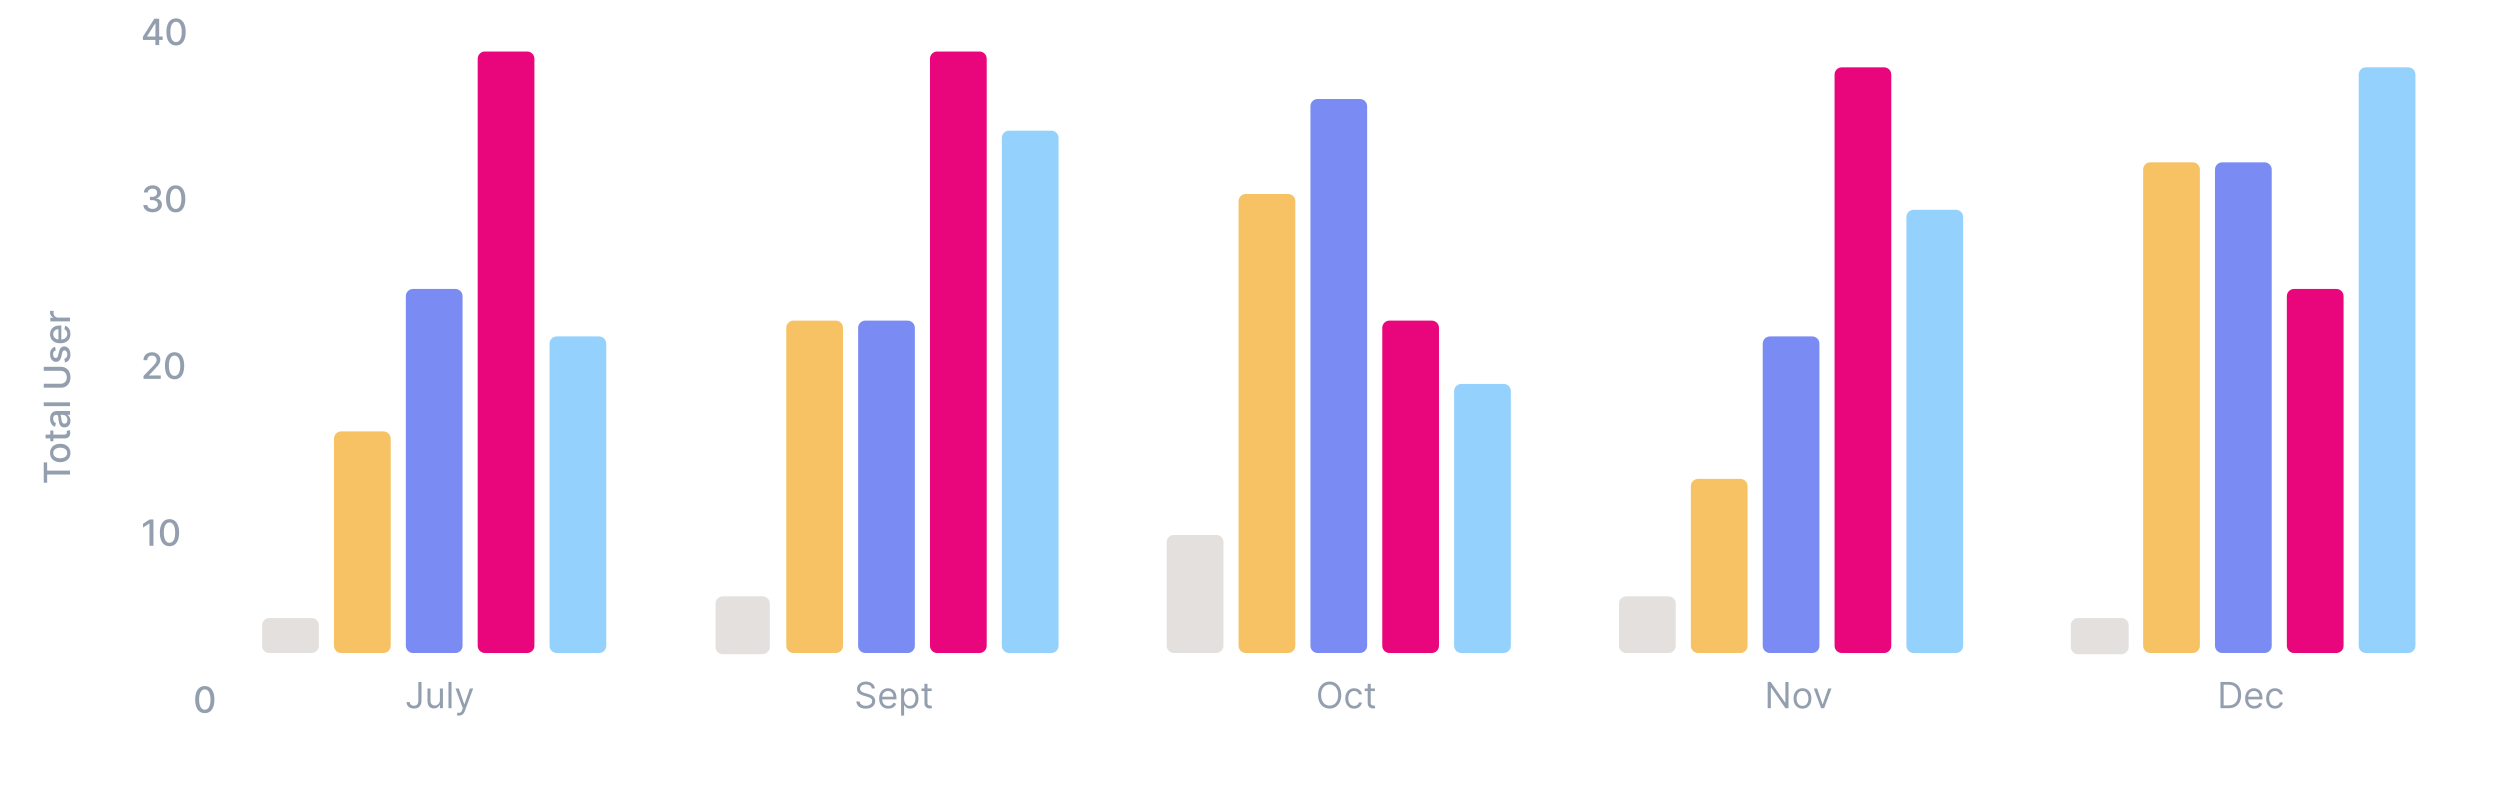 <svg width="738" height="234" viewBox="0 0 738 234" fill="none" xmlns="http://www.w3.org/2000/svg">
                            <path d="M77.38 184.581C77.38 183.403 78.336 182.447 79.514 182.447H91.992C93.171 182.447 94.126 183.403 94.126 184.581V190.635C94.126 191.814 93.171 192.769 91.992 192.769H79.514C78.336 192.769 77.38 191.814 77.38 190.635V184.581Z" fill="#E3E0DE"/>
                            <path d="M211.236 178.181C211.236 177.002 212.192 176.047 213.37 176.047H225.105C226.284 176.047 227.239 177.002 227.239 178.181V190.983C227.239 192.161 226.284 193.116 225.105 193.116H213.37C212.192 193.116 211.236 192.161 211.236 190.983V178.181Z" fill="#E3E0DE"/>
                            <path d="M344.414 160.044C344.414 158.865 345.369 157.91 346.547 157.91H359.025C360.204 157.91 361.159 158.865 361.159 160.044V190.636C361.159 191.814 360.204 192.769 359.025 192.769H346.547C345.369 192.769 344.414 191.814 344.414 190.636V160.044Z" fill="#E3E0DE"/>
                            <path d="M477.93 178.181C477.93 177.002 478.885 176.047 480.063 176.047H492.541C493.72 176.047 494.675 177.002 494.675 178.181V190.636C494.675 191.814 493.72 192.77 492.541 192.77H480.063C478.885 192.77 477.93 191.814 477.93 190.636V178.181Z" fill="#E3E0DE"/>
                            <path d="M611.305 184.581C611.305 183.403 612.26 182.447 613.438 182.447H626.241C627.419 182.447 628.374 183.403 628.374 184.581V190.982C628.374 192.16 627.419 193.116 626.241 193.116H613.438C612.26 193.116 611.305 192.16 611.305 190.982V184.581Z" fill="#E3E0DE"/>
                            <path d="M98.591 129.484C98.591 128.306 99.547 127.351 100.725 127.351H113.203C114.381 127.351 115.337 128.306 115.337 129.484V190.636C115.337 191.815 114.381 192.77 113.203 192.77H100.725C99.547 192.77 98.591 191.815 98.591 190.636V129.484Z" fill="#F6C263"/>
                            <path d="M232.108 96.774C232.108 95.596 233.063 94.641 234.242 94.641H246.72C247.898 94.641 248.853 95.596 248.853 96.774V190.636C248.853 191.814 247.898 192.769 246.72 192.769H234.242C233.063 192.769 232.108 191.814 232.108 190.636V96.774Z" fill="#F6C263"/>
                            <path d="M365.625 59.392C365.625 58.214 366.58 57.259 367.758 57.259H380.236C381.415 57.259 382.37 58.214 382.37 59.392V190.636C382.37 191.815 381.415 192.77 380.236 192.77H367.758C366.58 192.77 365.625 191.815 365.625 190.636V59.392Z" fill="#F6C263"/>
                            <path d="M499.141 143.503C499.141 142.324 500.096 141.369 501.274 141.369H513.752C514.931 141.369 515.886 142.324 515.886 143.503V190.636C515.886 191.815 514.931 192.77 513.752 192.77H501.274C500.096 192.77 499.141 191.815 499.141 190.636V143.503Z" fill="#F6C263"/>
                            <path d="M632.657 50.047C632.657 48.868 633.613 47.913 634.791 47.913H647.269C648.447 47.913 649.403 48.868 649.403 50.047V190.636C649.403 191.815 648.447 192.77 647.269 192.77H634.791C633.613 192.77 632.657 191.815 632.657 190.636V50.047Z" fill="#F6C263"/>
                            <path d="M119.802 87.429C119.802 86.25 120.758 85.295 121.936 85.295H134.414C135.592 85.295 136.548 86.25 136.548 87.429V190.636C136.548 191.814 135.592 192.769 134.414 192.769H121.936C120.758 192.769 119.802 191.814 119.802 190.636V87.429Z" fill="#7B8BF4"/>
                            <path d="M253.319 96.774C253.319 95.596 254.274 94.641 255.453 94.641H267.931C269.109 94.641 270.064 95.596 270.064 96.774V190.636C270.064 191.814 269.109 192.769 267.931 192.769H255.453C254.274 192.769 253.319 191.814 253.319 190.636V96.774Z" fill="#7B8BF4"/>
                            <path d="M386.835 31.355C386.835 30.177 387.791 29.222 388.969 29.222H401.447C402.626 29.222 403.581 30.177 403.581 31.355V190.636C403.581 191.814 402.626 192.77 401.447 192.77H388.969C387.791 192.77 386.835 191.814 386.835 190.636V31.355Z" fill="#7B8BF4"/>
                            <path d="M520.352 101.447C520.352 100.269 521.307 99.314 522.485 99.314H534.963C536.142 99.314 537.097 100.269 537.097 101.447V190.636C537.097 191.814 536.142 192.77 534.963 192.77H522.485C521.307 192.77 520.352 191.814 520.352 190.636V101.447Z" fill="#7B8BF4"/>
                            <path d="M653.868 50.047C653.868 48.868 654.823 47.913 656.002 47.913H668.48C669.658 47.913 670.614 48.868 670.614 50.047V190.636C670.614 191.815 669.658 192.77 668.48 192.77H656.002C654.823 192.77 653.868 191.815 653.868 190.636V50.047Z" fill="#7B8BF4"/>
                            <path d="M141.013 17.337C141.013 16.158 141.968 15.203 143.146 15.203H155.624C156.803 15.203 157.758 16.158 157.758 17.337V190.636C157.758 191.814 156.803 192.77 155.624 192.77H143.146C141.968 192.77 141.013 191.814 141.013 190.636V17.337Z" fill="#E9067C"/>
                            <path d="M274.529 17.337C274.529 16.158 275.485 15.203 276.663 15.203H289.141C290.319 15.203 291.275 16.158 291.275 17.337V190.636C291.275 191.814 290.319 192.77 289.141 192.77H276.663C275.485 192.77 274.529 191.814 274.529 190.636V17.337Z" fill="#E9067C"/>
                            <path d="M408.046 96.774C408.046 95.596 409.001 94.641 410.18 94.641H422.658C423.836 94.641 424.791 95.596 424.791 96.774V190.636C424.791 191.814 423.836 192.769 422.658 192.769H410.18C409.001 192.769 408.046 191.814 408.046 190.636V96.774Z" fill="#E9067C"/>
                            <path d="M541.562 22.01C541.562 20.831 542.518 19.876 543.696 19.876H556.174C557.353 19.876 558.308 20.831 558.308 22.01V190.636C558.308 191.814 557.353 192.77 556.174 192.77H543.696C542.518 192.77 541.562 191.814 541.562 190.636V22.01Z" fill="#E9067C"/>
                            <path d="M675.079 87.429C675.079 86.25 676.034 85.295 677.213 85.295H689.691C690.869 85.295 691.824 86.25 691.824 87.429V190.636C691.824 191.814 690.869 192.769 689.691 192.769H677.213C676.034 192.769 675.079 191.814 675.079 190.636V87.429Z" fill="#E9067C"/>
                            <path d="M162.224 101.447C162.224 100.269 163.179 99.314 164.357 99.314H176.835C178.014 99.314 178.969 100.269 178.969 101.447V190.636C178.969 191.814 178.014 192.77 176.835 192.77H164.357C163.179 192.77 162.224 191.814 162.224 190.636V101.447Z" fill="#95D1FD"/>
                            <path d="M295.74 40.701C295.74 39.523 296.696 38.567 297.874 38.567H310.352C311.53 38.567 312.486 39.523 312.486 40.701V190.636C312.486 191.815 311.53 192.77 310.352 192.77H297.874C296.696 192.77 295.74 191.815 295.74 190.636V40.701Z" fill="#95D1FD"/>
                            <path d="M429.257 115.466C429.257 114.287 430.212 113.332 431.391 113.332H443.869C445.047 113.332 446.002 114.287 446.002 115.466V190.636C446.002 191.814 445.047 192.77 443.869 192.77H431.391C430.212 192.77 429.257 191.814 429.257 190.636V115.466Z" fill="#95D1FD"/>
                            <path d="M562.773 64.065C562.773 62.887 563.729 61.932 564.907 61.932H577.385C578.564 61.932 579.519 62.887 579.519 64.065V190.636C579.519 191.815 578.564 192.77 577.385 192.77H564.907C563.729 192.77 562.773 191.815 562.773 190.636V64.065Z" fill="#95D1FD"/>
                            <path d="M696.29 22.01C696.29 20.831 697.245 19.876 698.424 19.876H710.902C712.08 19.876 713.035 20.831 713.035 22.01V190.636C713.035 191.814 712.08 192.77 710.902 192.77H698.424C697.245 192.77 696.29 191.814 696.29 190.636V22.01Z" fill="#95D1FD"/>
                            <path d="M123.491 201.305H124.43V206.851C124.43 207.346 124.339 207.767 124.157 208.113C123.975 208.459 123.719 208.721 123.388 208.901C123.057 209.08 122.667 209.17 122.218 209.17C121.793 209.17 121.416 209.093 121.085 208.938C120.754 208.782 120.494 208.56 120.304 208.272C120.115 207.984 120.02 207.642 120.02 207.245H120.945C120.945 207.465 120.999 207.657 121.108 207.821C121.219 207.982 121.37 208.109 121.562 208.2C121.754 208.291 121.973 208.336 122.218 208.336C122.488 208.336 122.718 208.279 122.907 208.166C123.096 208.052 123.24 207.885 123.339 207.666C123.44 207.443 123.491 207.172 123.491 206.851V201.305ZM129.859 206.684V203.244H130.753V209.063H129.859V208.078H129.798C129.662 208.374 129.45 208.625 129.162 208.832C128.874 209.037 128.51 209.139 128.071 209.139C127.707 209.139 127.384 209.06 127.101 208.901C126.818 208.739 126.596 208.496 126.434 208.173C126.273 207.847 126.192 207.437 126.192 206.942V203.244H127.086V206.881C127.086 207.306 127.205 207.644 127.442 207.897C127.682 208.149 127.987 208.275 128.359 208.275C128.581 208.275 128.807 208.219 129.037 208.105C129.269 207.991 129.464 207.817 129.62 207.582C129.779 207.347 129.859 207.048 129.859 206.684ZM133.285 201.305V209.063H132.391V201.305H133.285ZM135.498 211.246C135.347 211.246 135.212 211.233 135.093 211.208C134.974 211.185 134.892 211.162 134.847 211.14L135.074 210.352C135.291 210.407 135.483 210.427 135.65 210.412C135.816 210.397 135.964 210.323 136.093 210.189C136.224 210.057 136.344 209.844 136.453 209.548L136.62 209.094L134.468 203.244H135.438L137.044 207.881H137.105L138.711 203.244H139.681L137.211 209.912C137.1 210.213 136.962 210.461 136.798 210.658C136.634 210.858 136.443 211.006 136.226 211.102C136.011 211.198 135.768 211.246 135.498 211.246Z" fill="#939FAE"/>
                            <path d="M257.351 203.244C257.305 202.86 257.121 202.562 256.798 202.35C256.474 202.138 256.078 202.032 255.608 202.032C255.265 202.032 254.964 202.088 254.706 202.199C254.451 202.31 254.252 202.463 254.108 202.657C253.966 202.852 253.896 203.073 253.896 203.32C253.896 203.527 253.945 203.705 254.043 203.854C254.145 204.001 254.273 204.123 254.43 204.222C254.587 204.318 254.751 204.397 254.922 204.46C255.094 204.521 255.252 204.57 255.396 204.608L256.184 204.82C256.386 204.873 256.611 204.947 256.858 205.04C257.108 205.134 257.347 205.261 257.574 205.423C257.804 205.582 257.994 205.786 258.143 206.036C258.292 206.286 258.366 206.593 258.366 206.957C258.366 207.376 258.256 207.755 258.037 208.094C257.819 208.432 257.501 208.701 257.082 208.901C256.665 209.1 256.159 209.2 255.563 209.2C255.007 209.2 254.526 209.11 254.119 208.931C253.715 208.752 253.397 208.502 253.165 208.181C252.935 207.86 252.805 207.487 252.774 207.063H253.744C253.769 207.356 253.868 207.599 254.04 207.791C254.214 207.98 254.434 208.121 254.699 208.215C254.967 208.306 255.255 208.351 255.563 208.351C255.921 208.351 256.243 208.293 256.529 208.177C256.814 208.058 257.04 207.894 257.207 207.684C257.374 207.472 257.457 207.225 257.457 206.942C257.457 206.684 257.385 206.475 257.241 206.313C257.097 206.151 256.908 206.02 256.673 205.919C256.438 205.818 256.184 205.73 255.911 205.654L254.957 205.381C254.35 205.207 253.87 204.958 253.517 204.635C253.163 204.311 252.986 203.888 252.986 203.366C252.986 202.931 253.104 202.552 253.339 202.229C253.576 201.903 253.894 201.651 254.294 201.471C254.695 201.289 255.143 201.198 255.638 201.198C256.139 201.198 256.583 201.288 256.972 201.467C257.361 201.644 257.669 201.887 257.896 202.195C258.126 202.503 258.247 202.853 258.26 203.244H257.351ZM262.23 209.185C261.669 209.185 261.185 209.061 260.779 208.813C260.374 208.563 260.063 208.215 259.843 207.768C259.626 207.318 259.517 206.795 259.517 206.199C259.517 205.603 259.626 205.078 259.843 204.623C260.063 204.166 260.368 203.81 260.76 203.555C261.154 203.297 261.613 203.169 262.139 203.169C262.442 203.169 262.741 203.219 263.037 203.32C263.332 203.421 263.601 203.585 263.843 203.813C264.086 204.037 264.279 204.335 264.423 204.707C264.567 205.078 264.639 205.535 264.639 206.078V206.457H260.153V205.684H263.73C263.73 205.356 263.664 205.063 263.533 204.805C263.404 204.548 263.22 204.344 262.98 204.195C262.742 204.046 262.462 203.972 262.139 203.972C261.783 203.972 261.474 204.06 261.214 204.237C260.957 204.411 260.758 204.638 260.619 204.919C260.481 205.199 260.411 205.5 260.411 205.82V206.336C260.411 206.775 260.487 207.148 260.638 207.453C260.792 207.756 261.006 207.988 261.279 208.147C261.551 208.303 261.868 208.382 262.23 208.382C262.464 208.382 262.677 208.349 262.866 208.283C263.058 208.215 263.223 208.114 263.362 207.98C263.501 207.844 263.609 207.674 263.684 207.472L264.548 207.715C264.457 208.008 264.304 208.265 264.09 208.488C263.875 208.707 263.61 208.879 263.294 209.003C262.978 209.124 262.624 209.185 262.23 209.185ZM265.999 211.246V203.244H266.863V204.169H266.969C267.035 204.068 267.126 203.939 267.242 203.782C267.36 203.623 267.53 203.482 267.749 203.358C267.972 203.232 268.272 203.169 268.651 203.169C269.141 203.169 269.573 203.291 269.947 203.536C270.321 203.781 270.612 204.128 270.822 204.578C271.032 205.027 271.136 205.558 271.136 206.169C271.136 206.785 271.032 207.319 270.822 207.772C270.612 208.221 270.322 208.57 269.951 208.817C269.579 209.062 269.151 209.185 268.666 209.185C268.292 209.185 267.993 209.123 267.768 208.999C267.544 208.873 267.371 208.73 267.249 208.571C267.128 208.409 267.035 208.275 266.969 208.169H266.893V211.246H265.999ZM266.878 206.154C266.878 206.593 266.942 206.981 267.071 207.317C267.2 207.65 267.388 207.912 267.636 208.101C267.883 208.288 268.186 208.382 268.545 208.382C268.919 208.382 269.231 208.283 269.481 208.086C269.733 207.887 269.923 207.619 270.049 207.283C270.178 206.944 270.242 206.568 270.242 206.154C270.242 205.745 270.179 205.376 270.053 205.048C269.929 204.717 269.741 204.455 269.488 204.263C269.238 204.069 268.924 203.972 268.545 203.972C268.181 203.972 267.876 204.064 267.628 204.248C267.381 204.43 267.194 204.685 267.068 205.014C266.941 205.339 266.878 205.719 266.878 206.154ZM275.031 203.244V204.002H272.015V203.244H275.031ZM272.894 201.85H273.788V207.397C273.788 207.649 273.825 207.839 273.898 207.965C273.974 208.089 274.07 208.172 274.186 208.215C274.305 208.255 274.43 208.275 274.561 208.275C274.66 208.275 274.741 208.27 274.804 208.26C274.867 208.248 274.917 208.238 274.955 208.23L275.137 209.033C275.076 209.056 274.992 209.079 274.883 209.101C274.775 209.127 274.637 209.139 274.47 209.139C274.218 209.139 273.97 209.085 273.728 208.976C273.488 208.868 273.288 208.702 273.129 208.48C272.973 208.258 272.894 207.977 272.894 207.639V201.85Z" fill="#939FAE"/>
                            <path d="M395.932 205.184C395.932 206.002 395.784 206.71 395.489 207.306C395.193 207.902 394.788 208.361 394.273 208.685C393.757 209.008 393.169 209.17 392.507 209.17C391.845 209.17 391.257 209.008 390.742 208.685C390.226 208.361 389.821 207.902 389.525 207.306C389.23 206.71 389.082 206.002 389.082 205.184C389.082 204.366 389.23 203.659 389.525 203.062C389.821 202.466 390.226 202.007 390.742 201.683C391.257 201.36 391.845 201.198 392.507 201.198C393.169 201.198 393.757 201.36 394.273 201.683C394.788 202.007 395.193 202.466 395.489 203.062C395.784 203.659 395.932 204.366 395.932 205.184ZM395.023 205.184C395.023 204.512 394.91 203.945 394.685 203.483C394.463 203.021 394.161 202.671 393.78 202.434C393.401 202.196 392.977 202.077 392.507 202.077C392.037 202.077 391.612 202.196 391.23 202.434C390.851 202.671 390.55 203.021 390.325 203.483C390.103 203.945 389.991 204.512 389.991 205.184C389.991 205.856 390.103 206.423 390.325 206.885C390.55 207.347 390.851 207.697 391.23 207.934C391.612 208.172 392.037 208.291 392.507 208.291C392.977 208.291 393.401 208.172 393.78 207.934C394.161 207.697 394.463 207.347 394.685 206.885C394.91 206.423 395.023 205.856 395.023 205.184ZM399.755 209.185C399.209 209.185 398.739 209.056 398.345 208.798C397.951 208.541 397.648 208.186 397.436 207.734C397.224 207.282 397.118 206.765 397.118 206.184C397.118 205.593 397.226 205.072 397.443 204.62C397.663 204.165 397.969 203.81 398.36 203.555C398.754 203.297 399.214 203.169 399.739 203.169C400.149 203.169 400.517 203.244 400.846 203.396C401.174 203.547 401.443 203.76 401.653 204.032C401.862 204.305 401.992 204.623 402.043 204.987H401.149C401.08 204.722 400.929 204.487 400.694 204.282C400.462 204.075 400.149 203.972 399.755 203.972C399.406 203.972 399.1 204.063 398.838 204.244C398.578 204.424 398.374 204.678 398.228 205.006C398.084 205.332 398.012 205.714 398.012 206.154C398.012 206.603 398.082 206.995 398.224 207.328C398.368 207.662 398.57 207.921 398.83 208.105C399.093 208.289 399.401 208.382 399.755 208.382C399.987 208.382 400.198 208.341 400.387 208.26C400.577 208.179 400.737 208.063 400.868 207.912C401 207.76 401.093 207.578 401.149 207.366H402.043C401.992 207.71 401.867 208.019 401.668 208.294C401.471 208.567 401.209 208.784 400.883 208.946C400.56 209.105 400.184 209.185 399.755 209.185ZM405.881 203.244V204.002H402.865V203.244H405.881ZM403.744 201.85H404.638V207.397C404.638 207.649 404.675 207.839 404.748 207.965C404.824 208.089 404.92 208.172 405.036 208.215C405.154 208.255 405.279 208.275 405.411 208.275C405.509 208.275 405.59 208.27 405.653 208.26C405.716 208.248 405.767 208.238 405.805 208.23L405.987 209.033C405.926 209.056 405.841 209.079 405.733 209.101C405.624 209.127 405.487 209.139 405.32 209.139C405.067 209.139 404.82 209.085 404.577 208.976C404.337 208.868 404.138 208.702 403.979 208.48C403.822 208.258 403.744 207.977 403.744 207.639V201.85Z" fill="#939FAE"/>
                            <path d="M527.971 201.305V209.063H527.062L522.834 202.972H522.758V209.063H521.819V201.305H522.728L526.971 207.412H527.047V201.305H527.971ZM532.094 209.185C531.569 209.185 531.108 209.06 530.711 208.81C530.317 208.56 530.009 208.21 529.787 207.76C529.567 207.311 529.457 206.785 529.457 206.184C529.457 205.578 529.567 205.049 529.787 204.597C530.009 204.145 530.317 203.794 530.711 203.544C531.108 203.294 531.569 203.169 532.094 203.169C532.619 203.169 533.079 203.294 533.473 203.544C533.87 203.794 534.178 204.145 534.398 204.597C534.62 205.049 534.731 205.578 534.731 206.184C534.731 206.785 534.62 207.311 534.398 207.76C534.178 208.21 533.87 208.56 533.473 208.81C533.079 209.06 532.619 209.185 532.094 209.185ZM532.094 208.382C532.493 208.382 532.822 208.279 533.079 208.075C533.337 207.87 533.527 207.601 533.651 207.268C533.775 206.934 533.837 206.573 533.837 206.184C533.837 205.795 533.775 205.433 533.651 205.097C533.527 204.761 533.337 204.489 533.079 204.282C532.822 204.075 532.493 203.972 532.094 203.972C531.695 203.972 531.367 204.075 531.109 204.282C530.851 204.489 530.661 204.761 530.537 205.097C530.413 205.433 530.351 205.795 530.351 206.184C530.351 206.573 530.413 206.934 530.537 207.268C530.661 207.601 530.851 207.87 531.109 208.075C531.367 208.279 531.695 208.382 532.094 208.382ZM540.646 203.244L538.494 209.063H537.585L535.433 203.244H536.403L538.009 207.881H538.07L539.676 203.244H540.646Z" fill="#939FAE"/>
                            <path d="M657.875 209.063H655.481V201.305H657.982C658.734 201.305 659.378 201.46 659.914 201.771C660.449 202.079 660.86 202.522 661.145 203.1C661.43 203.676 661.573 204.366 661.573 205.169C661.573 205.977 661.429 206.673 661.141 207.256C660.853 207.837 660.434 208.284 659.883 208.597C659.333 208.908 658.664 209.063 657.875 209.063ZM656.421 208.23H657.815C658.456 208.23 658.988 208.106 659.41 207.859C659.832 207.611 660.146 207.259 660.353 206.802C660.56 206.345 660.664 205.8 660.664 205.169C660.664 204.542 660.562 204.003 660.357 203.551C660.152 203.097 659.847 202.748 659.44 202.506C659.034 202.261 658.527 202.138 657.921 202.138H656.421V208.23ZM665.468 209.185C664.907 209.185 664.423 209.061 664.017 208.813C663.613 208.563 663.301 208.215 663.081 207.768C662.864 207.318 662.755 206.795 662.755 206.199C662.755 205.603 662.864 205.078 663.081 204.623C663.301 204.166 663.606 203.81 663.998 203.555C664.392 203.297 664.851 203.169 665.377 203.169C665.68 203.169 665.979 203.219 666.275 203.32C666.57 203.421 666.839 203.585 667.082 203.813C667.324 204.037 667.517 204.335 667.661 204.707C667.805 205.078 667.877 205.535 667.877 206.078V206.457H663.392V205.684H666.968C666.968 205.356 666.902 205.063 666.771 204.805C666.642 204.548 666.458 204.344 666.218 204.195C665.98 204.046 665.7 203.972 665.377 203.972C665.021 203.972 664.713 204.06 664.452 204.237C664.195 204.411 663.996 204.638 663.858 204.919C663.719 205.199 663.649 205.5 663.649 205.82V206.336C663.649 206.775 663.725 207.148 663.877 207.453C664.031 207.756 664.244 207.988 664.517 208.147C664.79 208.303 665.107 208.382 665.468 208.382C665.703 208.382 665.915 208.349 666.104 208.283C666.296 208.215 666.462 208.114 666.6 207.98C666.739 207.844 666.847 207.674 666.922 207.472L667.786 207.715C667.695 208.008 667.543 208.265 667.328 208.488C667.113 208.707 666.848 208.879 666.532 209.003C666.217 209.124 665.862 209.185 665.468 209.185ZM671.601 209.185C671.056 209.185 670.586 209.056 670.192 208.798C669.798 208.541 669.495 208.186 669.283 207.734C669.071 207.282 668.965 206.765 668.965 206.184C668.965 205.593 669.073 205.072 669.29 204.62C669.51 204.165 669.816 203.81 670.207 203.555C670.601 203.297 671.061 203.169 671.586 203.169C671.995 203.169 672.364 203.244 672.692 203.396C673.021 203.547 673.29 203.76 673.499 204.032C673.709 204.305 673.839 204.623 673.89 204.987H672.996C672.927 204.722 672.776 204.487 672.541 204.282C672.309 204.075 671.995 203.972 671.601 203.972C671.253 203.972 670.947 204.063 670.685 204.244C670.424 204.424 670.221 204.678 670.075 205.006C669.931 205.332 669.859 205.714 669.859 206.154C669.859 206.603 669.929 206.995 670.071 207.328C670.215 207.662 670.417 207.921 670.677 208.105C670.94 208.289 671.248 208.382 671.601 208.382C671.834 208.382 672.045 208.341 672.234 208.26C672.423 208.179 672.584 208.063 672.715 207.912C672.846 207.76 672.94 207.578 672.996 207.366H673.89C673.839 207.71 673.714 208.019 673.515 208.294C673.318 208.567 673.056 208.784 672.73 208.946C672.407 209.105 672.031 209.185 671.601 209.185Z" fill="#939FAE"/>
                            <path d="M42.191 11.78V10.832L45.544 5.536H46.29V6.93H45.816L43.418 10.726V10.787H48.014V11.78H42.191ZM45.87 13.295V11.492L45.877 11.06V5.536H46.987V13.295H45.87ZM51.971 13.424C51.373 13.421 50.861 13.263 50.437 12.95C50.013 12.637 49.688 12.181 49.463 11.582C49.239 10.984 49.126 10.263 49.126 9.419C49.126 8.578 49.239 7.86 49.463 7.264C49.691 6.668 50.017 6.213 50.441 5.9C50.868 5.587 51.378 5.43 51.971 5.43C52.565 5.43 53.074 5.588 53.498 5.904C53.922 6.217 54.247 6.671 54.472 7.267C54.699 7.861 54.813 8.578 54.813 9.419C54.813 10.265 54.7 10.988 54.476 11.586C54.251 12.182 53.926 12.638 53.502 12.954C53.078 13.267 52.567 13.424 51.971 13.424ZM51.971 12.412C52.497 12.412 52.907 12.156 53.203 11.643C53.501 11.13 53.65 10.389 53.65 9.419C53.65 8.775 53.581 8.231 53.445 7.786C53.311 7.339 53.118 7.001 52.865 6.771C52.615 6.539 52.317 6.423 51.971 6.423C51.449 6.423 51.038 6.68 50.74 7.195C50.442 7.711 50.292 8.452 50.289 9.419C50.289 10.066 50.356 10.613 50.49 11.06C50.626 11.504 50.82 11.841 51.07 12.071C51.32 12.299 51.62 12.412 51.971 12.412Z" fill="#939FAE"/>
                            <path d="M45.055 62.674C44.535 62.674 44.07 62.585 43.661 62.406C43.254 62.226 42.932 61.977 42.695 61.659C42.46 61.338 42.334 60.967 42.316 60.545H43.505C43.521 60.775 43.598 60.975 43.737 61.144C43.878 61.311 44.062 61.439 44.29 61.53C44.517 61.621 44.77 61.667 45.047 61.667C45.353 61.667 45.623 61.614 45.858 61.508C46.096 61.401 46.281 61.254 46.415 61.064C46.549 60.872 46.616 60.651 46.616 60.401C46.616 60.141 46.549 59.913 46.415 59.716C46.284 59.516 46.09 59.359 45.835 59.246C45.583 59.132 45.277 59.075 44.919 59.075H44.263V58.121H44.919C45.206 58.121 45.459 58.069 45.676 57.965C45.896 57.862 46.068 57.718 46.191 57.533C46.315 57.346 46.377 57.128 46.377 56.878C46.377 56.638 46.323 56.43 46.214 56.253C46.108 56.074 45.957 55.933 45.76 55.832C45.565 55.731 45.335 55.681 45.07 55.681C44.818 55.681 44.581 55.727 44.362 55.821C44.145 55.912 43.968 56.043 43.831 56.215C43.695 56.384 43.622 56.587 43.612 56.825H42.479C42.491 56.406 42.615 56.037 42.85 55.719C43.087 55.401 43.401 55.152 43.79 54.972C44.179 54.793 44.611 54.703 45.085 54.703C45.583 54.703 46.012 54.801 46.373 54.995C46.737 55.187 47.017 55.443 47.214 55.764C47.414 56.085 47.513 56.436 47.51 56.817C47.513 57.252 47.391 57.62 47.146 57.924C46.904 58.227 46.581 58.43 46.176 58.534V58.594C46.692 58.672 47.091 58.877 47.374 59.208C47.659 59.539 47.8 59.949 47.798 60.439C47.8 60.866 47.682 61.249 47.442 61.587C47.204 61.926 46.88 62.192 46.468 62.386C46.056 62.578 45.585 62.674 45.055 62.674ZM51.867 62.697C51.269 62.695 50.757 62.537 50.333 62.224C49.908 61.91 49.584 61.455 49.359 60.856C49.134 60.257 49.022 59.536 49.022 58.693C49.022 57.852 49.134 57.133 49.359 56.537C49.587 55.941 49.912 55.486 50.337 55.173C50.763 54.86 51.274 54.703 51.867 54.703C52.461 54.703 52.97 54.861 53.394 55.177C53.818 55.49 54.143 55.945 54.368 56.541C54.595 57.134 54.709 57.852 54.709 58.693C54.709 59.539 54.596 60.261 54.371 60.86C54.147 61.456 53.822 61.912 53.398 62.227C52.973 62.541 52.463 62.697 51.867 62.697ZM51.867 61.686C52.392 61.686 52.803 61.429 53.098 60.917C53.397 60.404 53.545 59.663 53.545 58.693C53.545 58.049 53.477 57.504 53.341 57.06C53.207 56.613 53.014 56.274 52.761 56.044C52.511 55.812 52.213 55.696 51.867 55.696C51.344 55.696 50.934 55.954 50.636 56.469C50.338 56.984 50.188 57.725 50.185 58.693C50.185 59.339 50.252 59.886 50.386 60.333C50.522 60.778 50.715 61.115 50.965 61.345C51.215 61.572 51.516 61.686 51.867 61.686Z" fill="#939FAE"/>
                            <path d="M42.354 111.841V110.992L44.979 108.272C45.26 107.977 45.491 107.718 45.672 107.495C45.857 107.271 45.995 107.057 46.086 106.855C46.176 106.653 46.222 106.438 46.222 106.211C46.222 105.953 46.161 105.731 46.04 105.544C45.919 105.355 45.753 105.21 45.544 105.109C45.334 105.005 45.098 104.953 44.835 104.953C44.557 104.953 44.315 105.01 44.108 105.124C43.901 105.237 43.742 105.398 43.63 105.605C43.519 105.812 43.464 106.054 43.464 106.332H42.346C42.346 105.86 42.455 105.447 42.672 105.093C42.889 104.74 43.187 104.466 43.566 104.271C43.945 104.074 44.376 103.976 44.858 103.976C45.345 103.976 45.775 104.073 46.146 104.268C46.52 104.46 46.812 104.722 47.021 105.056C47.231 105.386 47.336 105.76 47.336 106.177C47.336 106.465 47.281 106.747 47.173 107.022C47.067 107.297 46.881 107.604 46.616 107.942C46.351 108.278 45.982 108.686 45.51 109.166L43.968 110.78V110.837H47.461V111.841H42.354ZM51.534 111.97C50.935 111.967 50.424 111.809 49.999 111.496C49.575 111.183 49.251 110.727 49.026 110.128C48.801 109.53 48.689 108.809 48.689 107.965C48.689 107.124 48.801 106.406 49.026 105.809C49.253 105.213 49.579 104.759 50.003 104.446C50.43 104.132 50.94 103.976 51.534 103.976C52.127 103.976 52.636 104.134 53.06 104.449C53.485 104.763 53.809 105.217 54.034 105.813C54.261 106.407 54.375 107.124 54.375 107.965C54.375 108.811 54.263 109.534 54.038 110.132C53.813 110.728 53.489 111.184 53.064 111.5C52.64 111.813 52.13 111.97 51.534 111.97ZM51.534 110.958C52.059 110.958 52.469 110.702 52.765 110.189C53.063 109.676 53.212 108.935 53.212 107.965C53.212 107.321 53.144 106.777 53.008 106.332C52.874 105.885 52.68 105.547 52.428 105.317C52.178 105.085 51.88 104.968 51.534 104.968C51.011 104.968 50.6 105.226 50.303 105.741C50.005 106.257 49.854 106.998 49.852 107.965C49.852 108.612 49.919 109.159 50.052 109.606C50.189 110.05 50.382 110.387 50.632 110.617C50.882 110.844 51.183 110.958 51.534 110.958Z" fill="#939FAE"/>
                            <path d="M45.297 153.355V161.114H44.123V154.53H44.078L42.221 155.742V154.621L44.157 153.355H45.297ZM50.033 161.243C49.435 161.241 48.923 161.083 48.499 160.77C48.075 160.456 47.75 160 47.526 159.402C47.301 158.803 47.188 158.082 47.188 157.239C47.188 156.398 47.301 155.679 47.526 155.083C47.753 154.487 48.079 154.032 48.503 153.719C48.93 153.406 49.44 153.249 50.033 153.249C50.627 153.249 51.136 153.407 51.56 153.723C51.985 154.036 52.309 154.491 52.534 155.087C52.761 155.68 52.875 156.398 52.875 157.239C52.875 158.085 52.763 158.807 52.538 159.406C52.313 160.002 51.988 160.458 51.564 160.773C51.14 161.086 50.63 161.243 50.033 161.243ZM50.033 160.232C50.559 160.232 50.969 159.975 51.265 159.462C51.563 158.95 51.712 158.208 51.712 157.239C51.712 156.595 51.644 156.05 51.507 155.606C51.373 155.159 51.18 154.82 50.928 154.59C50.678 154.358 50.38 154.242 50.033 154.242C49.511 154.242 49.1 154.499 48.802 155.015C48.504 155.53 48.354 156.271 48.351 157.239C48.351 157.885 48.418 158.432 48.552 158.879C48.689 159.324 48.882 159.661 49.132 159.891C49.382 160.118 49.682 160.232 50.033 160.232Z" fill="#939FAE"/>
                            <path d="M60.459 210.516C59.86 210.513 59.349 210.355 58.924 210.042C58.5 209.729 58.176 209.273 57.951 208.674C57.726 208.076 57.614 207.355 57.614 206.511C57.614 205.67 57.726 204.951 57.951 204.355C58.178 203.759 58.504 203.305 58.928 202.992C59.355 202.678 59.865 202.522 60.459 202.522C61.052 202.522 61.561 202.68 61.986 202.995C62.41 203.308 62.734 203.763 62.959 204.359C63.187 204.953 63.3 205.67 63.3 206.511C63.3 207.357 63.188 208.08 62.963 208.678C62.738 209.274 62.414 209.73 61.989 210.046C61.565 210.359 61.055 210.516 60.459 210.516ZM60.459 209.504C60.984 209.504 61.395 209.248 61.69 208.735C61.988 208.222 62.137 207.481 62.137 206.511C62.137 205.867 62.069 205.323 61.932 204.878C61.799 204.431 61.605 204.093 61.353 203.863C61.103 203.631 60.805 203.514 60.459 203.514C59.936 203.514 59.526 203.772 59.227 204.287C58.929 204.802 58.779 205.544 58.777 206.511C58.777 207.158 58.844 207.704 58.977 208.151C59.114 208.596 59.307 208.933 59.557 209.163C59.807 209.39 60.108 209.504 60.459 209.504Z" fill="#939FAE"/>
                            <path d="M13.917 142.505H12.909V136.5H13.917V138.921H20.669V140.088H13.917V142.505ZM20.786 133.721C20.786 134.266 20.661 134.742 20.411 135.149C20.161 135.556 19.811 135.871 19.361 136.096C18.912 136.321 18.387 136.433 17.785 136.433C17.182 136.433 16.654 136.321 16.202 136.096C15.75 135.871 15.399 135.556 15.149 135.149C14.899 134.742 14.774 134.266 14.774 133.721C14.774 133.175 14.899 132.699 15.149 132.292C15.399 131.886 15.75 131.57 16.202 131.345C16.654 131.121 17.182 131.008 17.785 131.008C18.387 131.008 18.912 131.121 19.361 131.345C19.811 131.57 20.161 131.886 20.411 132.292C20.661 132.699 20.786 133.175 20.786 133.721ZM19.835 133.717C19.835 133.363 19.741 133.07 19.555 132.838C19.368 132.606 19.119 132.434 18.808 132.323C18.498 132.209 18.155 132.152 17.782 132.152C17.41 132.152 17.069 132.209 16.759 132.323C16.445 132.434 16.194 132.606 16.005 132.838C15.815 133.07 15.721 133.363 15.721 133.717C15.721 134.073 15.815 134.369 16.005 134.603C16.194 134.836 16.445 135.009 16.759 135.122C17.069 135.234 17.41 135.289 17.782 135.289C18.155 135.289 18.498 135.234 18.808 135.122C19.119 135.009 19.368 134.836 19.555 134.603C19.741 134.369 19.835 134.073 19.835 133.717ZM14.849 127.091H15.758V130.27H14.849V127.091ZM13.455 129.418V128.285H18.96C19.18 128.285 19.345 128.252 19.456 128.186C19.565 128.121 19.639 128.036 19.68 127.932C19.718 127.826 19.736 127.711 19.736 127.588C19.736 127.497 19.73 127.417 19.718 127.349C19.705 127.281 19.695 127.228 19.687 127.19L20.623 126.985C20.648 127.051 20.674 127.144 20.699 127.266C20.727 127.387 20.742 127.538 20.744 127.72C20.749 128.018 20.696 128.296 20.585 128.554C20.474 128.811 20.302 129.02 20.07 129.179C19.837 129.338 19.546 129.418 19.195 129.418H13.455ZM20.797 124.209C20.797 124.578 20.729 124.911 20.593 125.209C20.454 125.507 20.253 125.743 19.99 125.917C19.728 126.089 19.406 126.175 19.024 126.175C18.696 126.175 18.426 126.112 18.213 125.986C18.001 125.859 17.833 125.689 17.71 125.474C17.586 125.26 17.492 125.02 17.429 124.754C17.366 124.489 17.318 124.219 17.285 123.944C17.245 123.595 17.212 123.312 17.187 123.095C17.159 122.878 17.115 122.72 17.054 122.621C16.994 122.523 16.895 122.474 16.759 122.474H16.732C16.401 122.474 16.145 122.567 15.963 122.754C15.781 122.938 15.69 123.214 15.69 123.58C15.69 123.961 15.775 124.262 15.944 124.482C16.111 124.699 16.297 124.849 16.501 124.932L16.259 125.997C15.905 125.871 15.62 125.686 15.402 125.444C15.183 125.199 15.024 124.917 14.925 124.599C14.824 124.281 14.774 123.946 14.774 123.595C14.774 123.363 14.801 123.116 14.857 122.856C14.91 122.594 15.008 122.349 15.152 122.121C15.296 121.892 15.502 121.703 15.77 121.557C16.035 121.41 16.38 121.337 16.804 121.337H20.669V122.443H19.873V122.489C20.019 122.562 20.163 122.672 20.305 122.818C20.446 122.965 20.564 123.153 20.657 123.383C20.75 123.613 20.797 123.888 20.797 124.209ZM19.888 123.963C19.888 123.649 19.826 123.382 19.702 123.159C19.579 122.935 19.417 122.764 19.218 122.648C19.015 122.529 18.799 122.47 18.57 122.47H17.82C17.86 122.51 17.898 122.589 17.933 122.705C17.966 122.818 17.995 122.949 18.02 123.095C18.043 123.242 18.064 123.384 18.085 123.523C18.102 123.662 18.117 123.778 18.13 123.872C18.158 124.091 18.205 124.292 18.27 124.474C18.336 124.653 18.431 124.797 18.555 124.906C18.676 125.012 18.837 125.065 19.039 125.065C19.32 125.065 19.532 124.961 19.676 124.754C19.817 124.547 19.888 124.283 19.888 123.963ZM12.909 118.76H20.669V119.892H12.909V118.76ZM12.909 109.46V108.285H18.013C18.556 108.285 19.037 108.413 19.456 108.668C19.873 108.923 20.201 109.282 20.441 109.744C20.679 110.206 20.797 110.748 20.797 111.369C20.797 111.988 20.679 112.529 20.441 112.991C20.201 113.453 19.873 113.812 19.456 114.067C19.037 114.322 18.556 114.449 18.013 114.449H12.909V113.279H17.918C18.269 113.279 18.581 113.202 18.854 113.048C19.127 112.891 19.341 112.67 19.498 112.385C19.652 112.099 19.729 111.761 19.729 111.369C19.729 110.975 19.652 110.636 19.498 110.35C19.341 110.062 19.127 109.843 18.854 109.691C18.581 109.537 18.269 109.46 17.918 109.46H12.909ZM16.27 102.378L16.452 103.404C16.32 103.447 16.195 103.516 16.077 103.609C15.958 103.7 15.861 103.824 15.785 103.98C15.709 104.137 15.671 104.333 15.671 104.568C15.671 104.888 15.743 105.156 15.887 105.371C16.029 105.585 16.212 105.693 16.437 105.693C16.631 105.693 16.788 105.621 16.906 105.477C17.025 105.333 17.122 105.1 17.198 104.78L17.41 103.855C17.534 103.32 17.725 102.921 17.982 102.658C18.24 102.395 18.575 102.264 18.986 102.264C19.335 102.264 19.646 102.365 19.918 102.567C20.189 102.767 20.401 103.046 20.555 103.404C20.709 103.761 20.786 104.174 20.786 104.643C20.786 105.295 20.647 105.827 20.369 106.238C20.089 106.65 19.691 106.903 19.176 106.996L19.009 105.901C19.294 105.833 19.51 105.693 19.657 105.481C19.801 105.268 19.873 104.992 19.873 104.651C19.873 104.28 19.796 103.983 19.642 103.761C19.485 103.538 19.294 103.427 19.07 103.427C18.888 103.427 18.735 103.495 18.611 103.632C18.488 103.766 18.394 103.971 18.331 104.249L18.115 105.234C17.991 105.777 17.794 106.179 17.524 106.439C17.254 106.697 16.912 106.825 16.497 106.825C16.154 106.825 15.853 106.73 15.596 106.538C15.338 106.346 15.137 106.08 14.993 105.742C14.847 105.404 14.774 105.016 14.774 104.579C14.774 103.95 14.91 103.455 15.183 103.094C15.453 102.733 15.815 102.494 16.27 102.378ZM20.786 98.575C20.786 99.148 20.663 99.642 20.418 100.056C20.171 100.468 19.824 100.786 19.377 101.011C18.927 101.233 18.4 101.344 17.797 101.344C17.201 101.344 16.675 101.233 16.221 101.011C15.766 100.786 15.411 100.473 15.156 100.071C14.901 99.667 14.774 99.195 14.774 98.654C14.774 98.326 14.828 98.008 14.936 97.7C15.045 97.391 15.216 97.115 15.448 96.87C15.68 96.625 15.982 96.432 16.353 96.29C16.722 96.149 17.17 96.078 17.698 96.078H18.1V100.704H17.251V97.188C16.953 97.188 16.689 97.249 16.459 97.37C16.227 97.491 16.044 97.662 15.91 97.881C15.776 98.099 15.709 98.354 15.709 98.647C15.709 98.965 15.788 99.243 15.944 99.48C16.098 99.715 16.3 99.897 16.55 100.026C16.798 100.152 17.067 100.215 17.357 100.215H18.02C18.409 100.215 18.74 100.147 19.013 100.01C19.286 99.872 19.494 99.678 19.638 99.431C19.779 99.183 19.85 98.894 19.85 98.563C19.85 98.349 19.82 98.153 19.759 97.976C19.696 97.799 19.603 97.646 19.479 97.518C19.355 97.389 19.202 97.29 19.02 97.222L19.214 96.15C19.529 96.236 19.806 96.39 20.043 96.612C20.278 96.832 20.461 97.109 20.593 97.442C20.721 97.773 20.786 98.15 20.786 98.575ZM20.669 94.885H14.849V93.79H15.774V93.73C15.46 93.624 15.214 93.437 15.035 93.169C14.853 92.899 14.762 92.593 14.762 92.252C14.762 92.181 14.765 92.098 14.77 92.002C14.775 91.904 14.781 91.827 14.789 91.771H15.872C15.86 91.816 15.846 91.897 15.831 92.013C15.813 92.13 15.804 92.246 15.804 92.362C15.804 92.63 15.861 92.868 15.975 93.078C16.086 93.285 16.241 93.449 16.441 93.57C16.637 93.692 16.862 93.752 17.115 93.752H20.669V94.885Z" fill="#939FAE"/>
                            </svg>